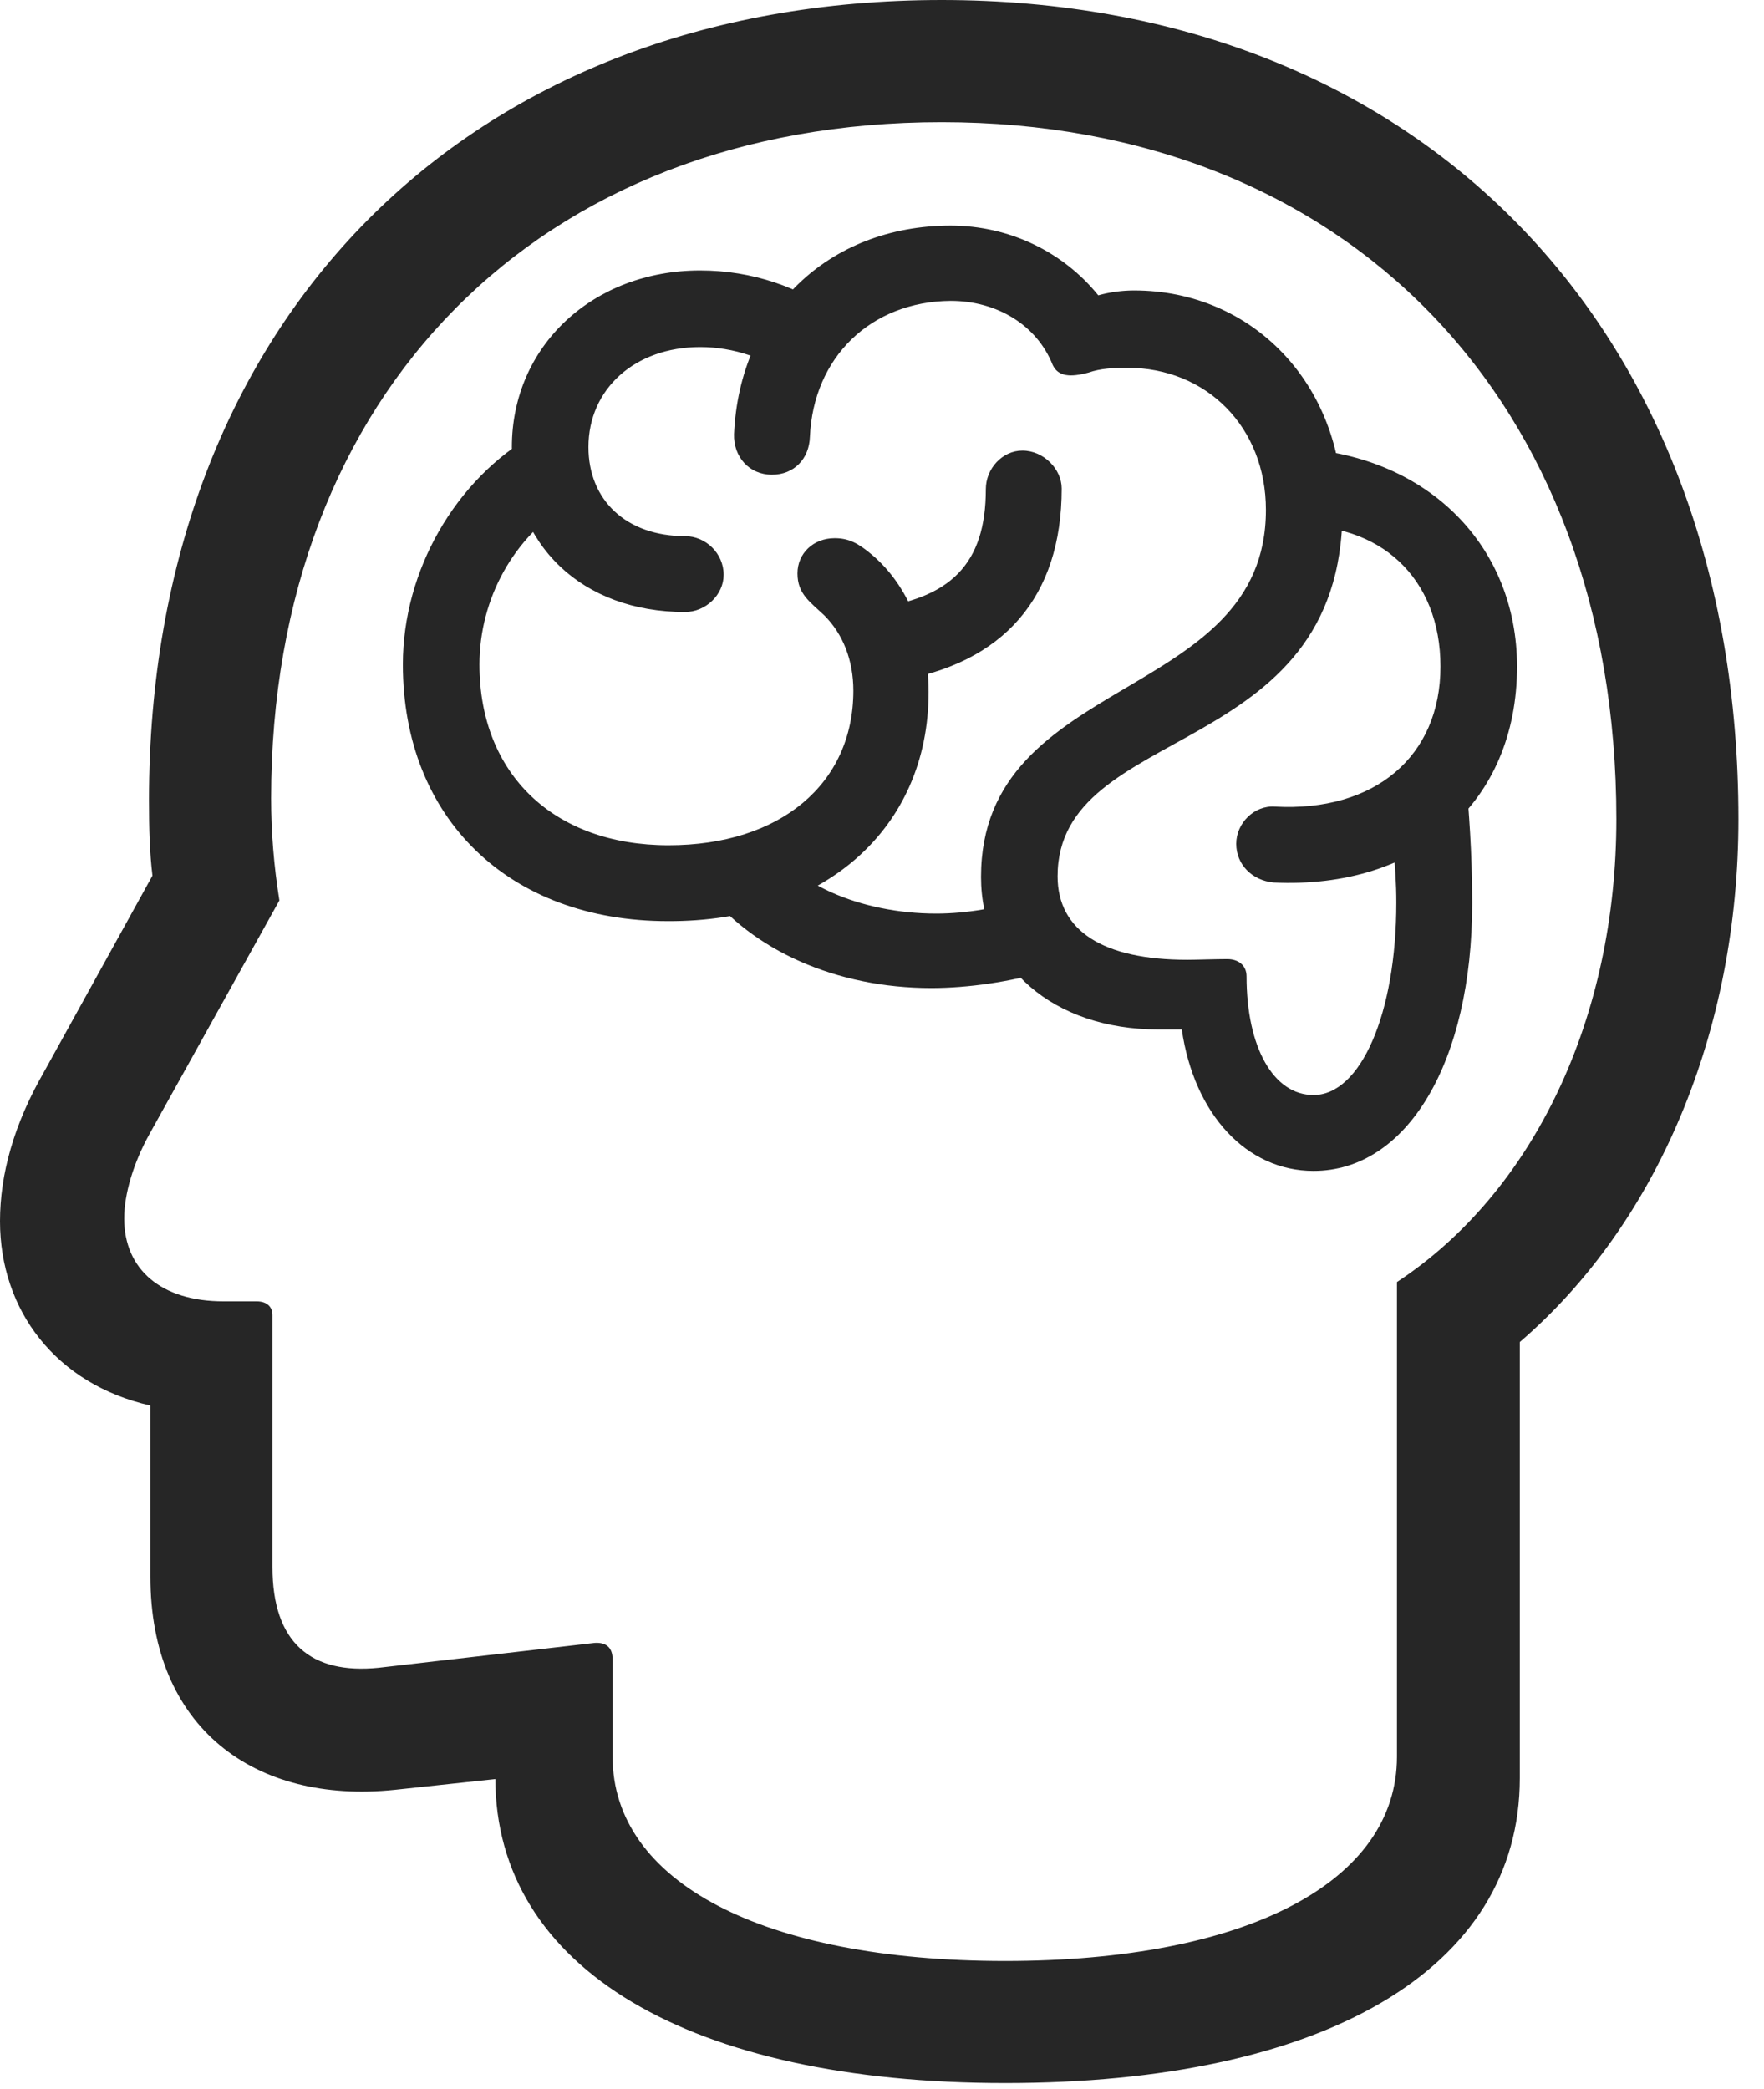 <?xml version="1.0" encoding="UTF-8"?>
<!--Generator: Apple Native CoreSVG 326-->
<!DOCTYPE svg
PUBLIC "-//W3C//DTD SVG 1.1//EN"
       "http://www.w3.org/Graphics/SVG/1.1/DTD/svg11.dtd">
<svg version="1.1" xmlns="http://www.w3.org/2000/svg" xmlns:xlink="http://www.w3.org/1999/xlink" viewBox="0 0 24.971 29.561">
 <g>
  <rect height="29.561" opacity="0" width="24.971" x="0" y="0"/>
  <path d="M14.229 29.482C18.721 29.482 21.514 27.881 21.514 25.166L21.514 18.994C23.467 17.314 24.609 14.59 24.609 11.592C24.609 4.639 20.088 0 13.33 0C6.611 0 2.109 4.541 2.109 11.328C2.109 11.738 2.119 12.07 2.158 12.393L0.615 15.185C0.195 15.918 0 16.621 0 17.285C0 18.545 0.791 19.59 2.129 19.893L2.129 22.314C2.129 24.453 3.604 25.537 5.586 25.332L8.232 25.049L7.012 23.701L7.012 25.166C7.012 27.861 9.766 29.482 14.229 29.482ZM14.229 27.754C10.791 27.754 8.672 26.631 8.672 24.863L8.672 23.486C8.672 23.311 8.574 23.242 8.418 23.252L5.361 23.604C4.404 23.701 3.857 23.252 3.857 22.178L3.857 18.613C3.857 18.496 3.779 18.418 3.633 18.418L3.164 18.418C2.285 18.418 1.758 17.969 1.758 17.246C1.758 16.904 1.885 16.465 2.119 16.045L3.955 12.744C3.877 12.256 3.838 11.777 3.838 11.299C3.838 5.566 7.637 1.729 13.33 1.729C19.053 1.729 22.881 5.664 22.881 11.592C22.881 14.395 21.719 16.865 19.775 18.145L19.775 24.863C19.775 26.631 17.656 27.754 14.229 27.754Z" fill="black" fill-opacity="0.85"/>
  <path d="M5.703 9.404C5.703 11.582 7.207 13.037 9.453 13.037C11.65 13.047 13.145 11.738 13.145 9.795C13.145 8.994 12.852 8.281 12.344 7.852C12.148 7.686 12.012 7.617 11.816 7.617C11.514 7.617 11.289 7.832 11.289 8.115C11.289 8.408 11.465 8.516 11.67 8.711C11.934 8.975 12.08 9.346 12.08 9.775C12.08 11.094 11.045 11.963 9.463 11.963C7.842 11.963 6.787 10.957 6.787 9.404C6.787 8.477 7.275 7.588 8.066 7.119L7.568 6.143C6.445 6.787 5.703 8.076 5.703 9.404ZM7.246 6.328C7.246 7.715 8.242 8.662 9.697 8.662C9.99 8.662 10.244 8.418 10.244 8.135C10.244 7.832 9.99 7.588 9.697 7.588C8.867 7.588 8.33 7.08 8.33 6.328C8.33 5.508 8.984 4.912 9.912 4.912C10.381 4.912 10.859 5.068 11.27 5.381L11.895 4.482C11.328 4.062 10.645 3.828 9.912 3.828C8.398 3.828 7.246 4.893 7.246 6.328ZM10.391 6.143C10.381 6.465 10.605 6.719 10.928 6.719C11.24 6.719 11.455 6.494 11.465 6.182C11.514 5.059 12.324 4.268 13.457 4.258C14.111 4.258 14.678 4.6 14.902 5.166C14.98 5.332 15.156 5.342 15.41 5.273C15.576 5.215 15.762 5.205 15.957 5.205C17.08 5.205 17.92 6.045 17.92 7.217C17.92 9.951 13.887 9.521 13.887 12.412C13.887 13.682 14.912 14.57 16.396 14.57C16.494 14.57 16.592 14.57 16.729 14.57C16.904 15.771 17.646 16.572 18.594 16.572C19.922 16.572 20.84 15.029 20.84 12.783C20.84 12.031 20.791 11.494 20.752 10.977L19.658 11.318C19.697 11.816 19.766 12.236 19.766 12.773C19.766 14.355 19.258 15.498 18.594 15.498C18.027 15.498 17.646 14.824 17.646 13.818C17.646 13.662 17.529 13.574 17.373 13.574C17.207 13.574 16.934 13.584 16.807 13.584C15.615 13.584 14.971 13.174 14.971 12.402C14.971 10.215 19.004 10.781 19.004 7.217C19.004 5.43 17.725 4.111 16.055 4.111C15.898 4.111 15.723 4.131 15.547 4.18C15.049 3.564 14.287 3.193 13.457 3.193C11.729 3.193 10.469 4.404 10.391 6.143ZM17.5 11.943C17.5 12.236 17.725 12.461 18.027 12.49C20.068 12.588 21.475 11.357 21.475 9.434C21.475 7.734 20.225 6.465 18.408 6.348L18.262 7.441C19.541 7.383 20.391 8.184 20.391 9.434C20.391 10.703 19.463 11.494 18.047 11.416C17.754 11.396 17.5 11.65 17.5 11.943ZM14.492 12.715C14.15 12.852 13.672 12.93 13.252 12.93C12.178 12.93 11.172 12.49 10.869 11.855L9.98 12.578C10.645 13.447 11.836 13.984 13.184 13.984C13.701 13.984 14.307 13.896 14.834 13.74ZM12.315 8.613L12.676 9.639C14.209 9.395 15.029 8.447 15.029 6.914C15.029 6.641 14.775 6.377 14.473 6.377C14.19 6.377 13.955 6.631 13.955 6.924C13.955 7.979 13.457 8.486 12.315 8.613Z" fill="black" fill-opacity="0.85"/>
 </g>
</svg>

